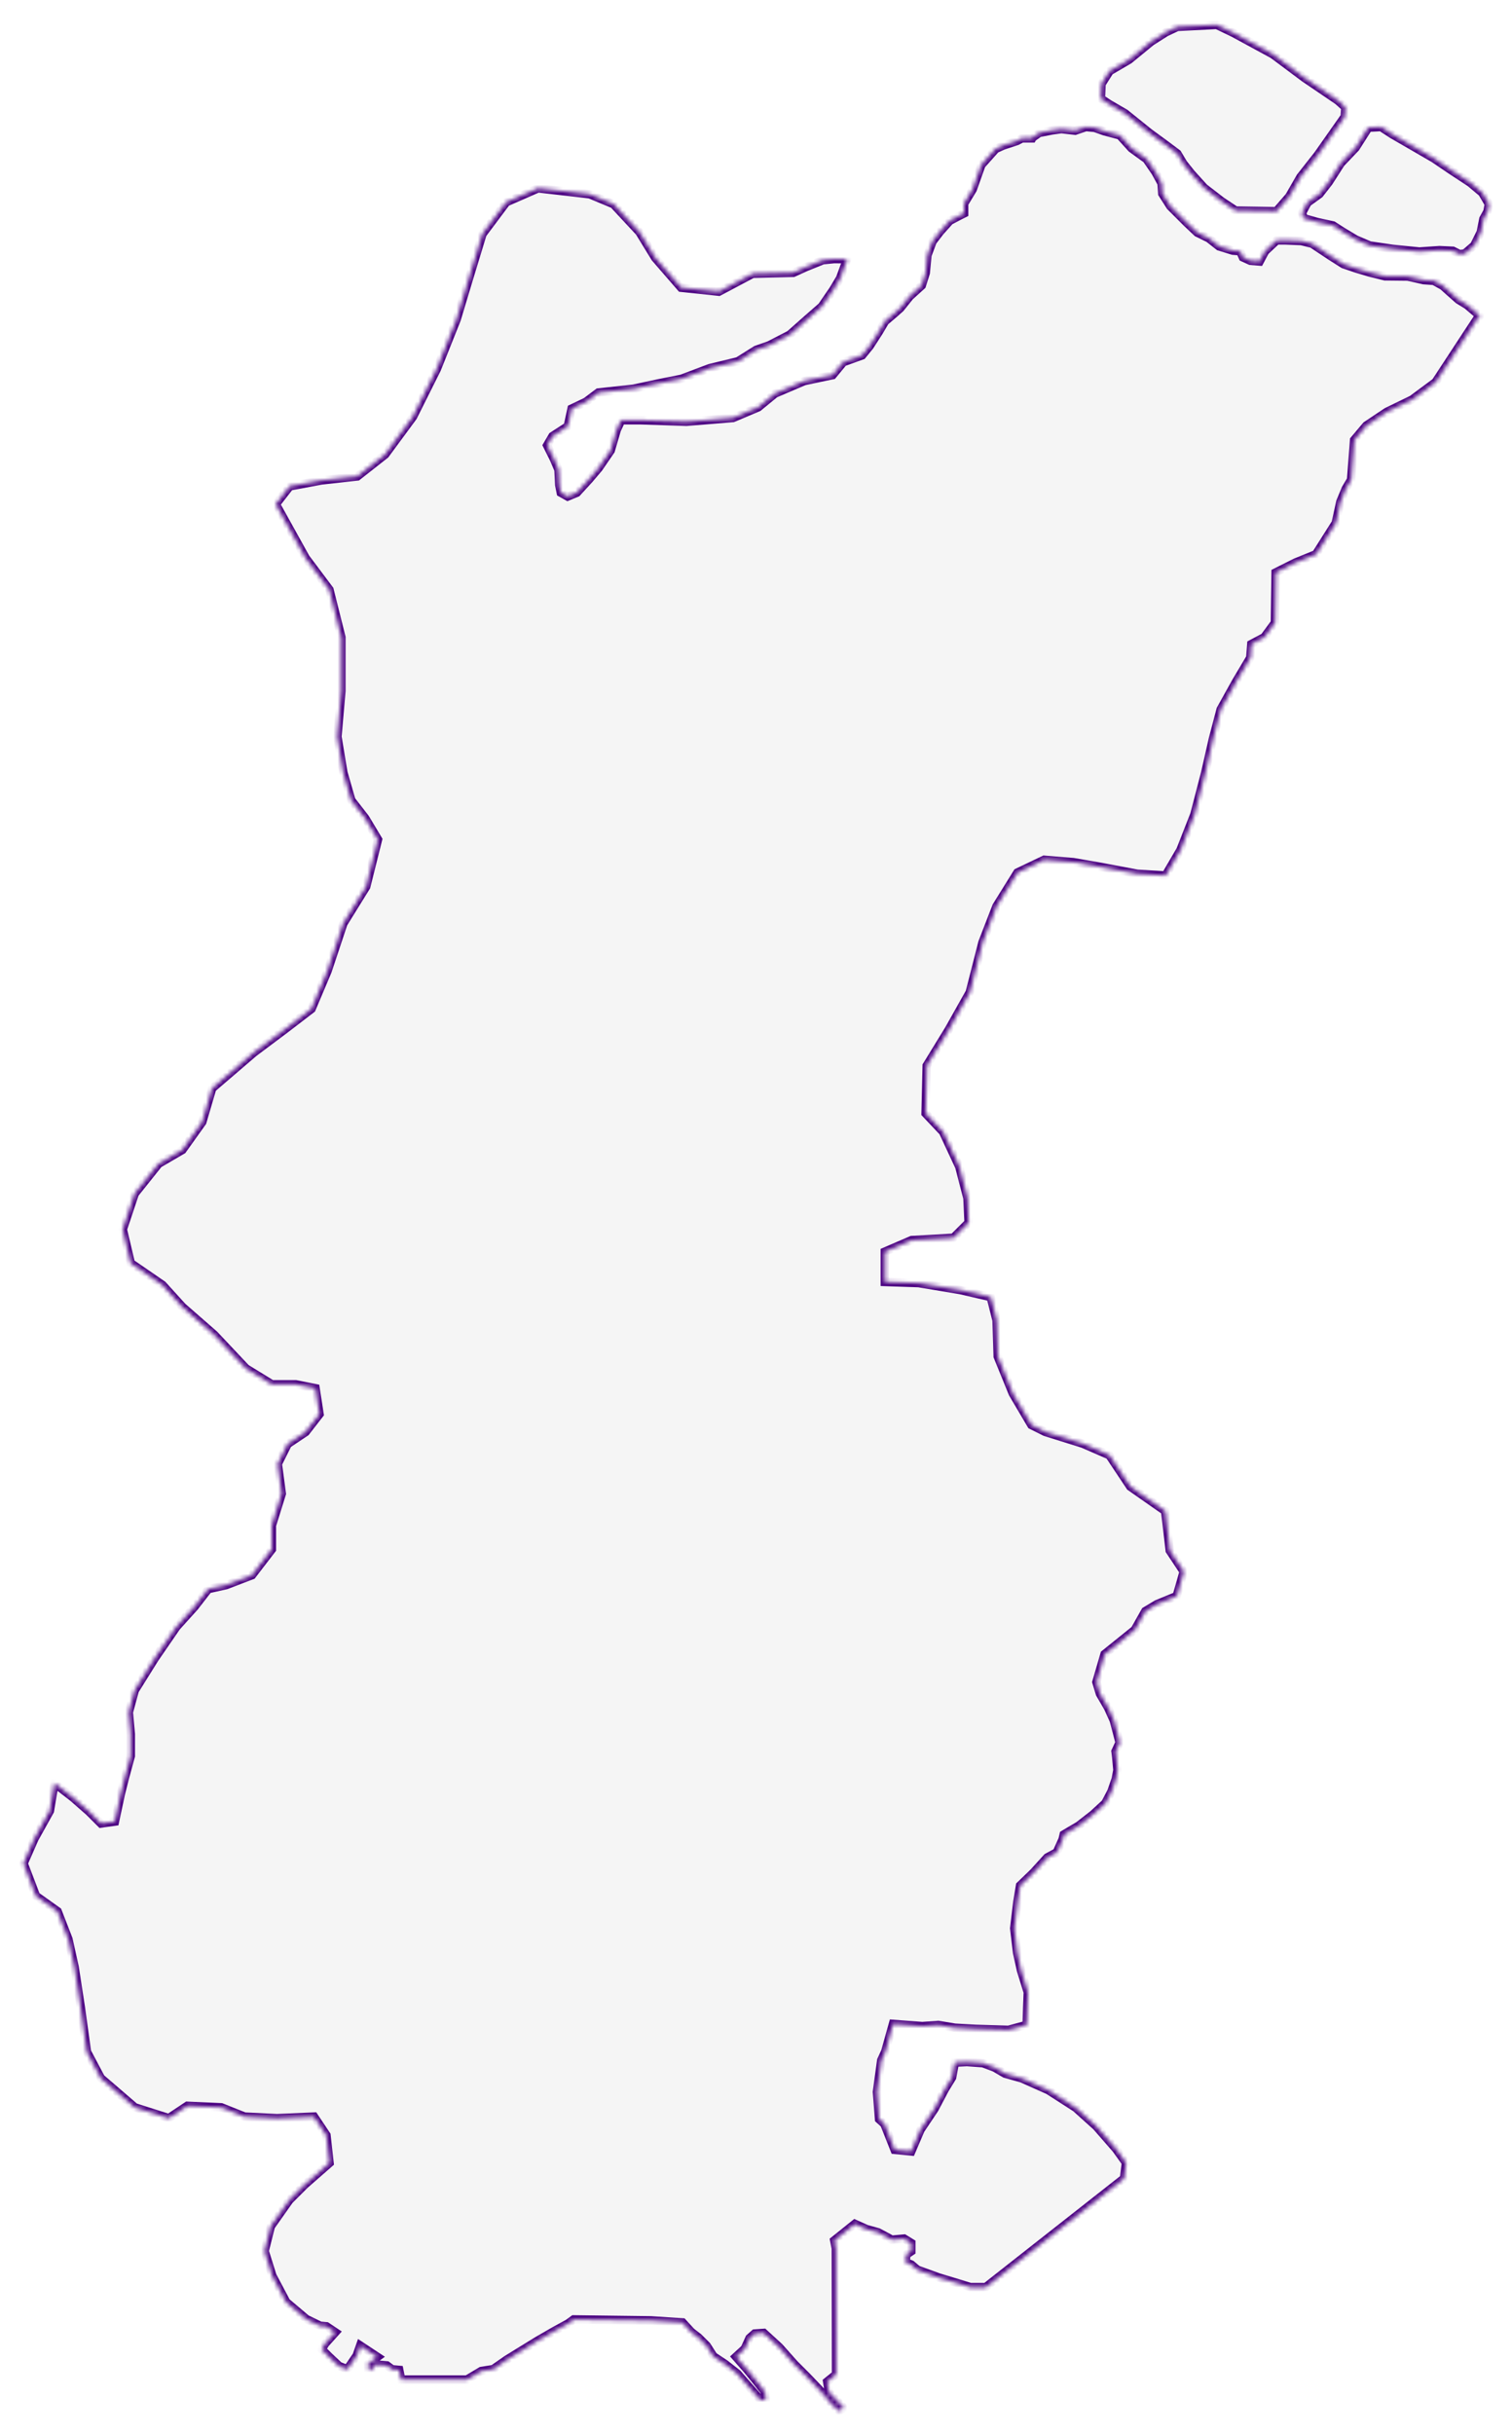 <svg width="356" height="573" viewBox="0 0 356 573" fill="none" xmlns="http://www.w3.org/2000/svg">
<g filter="url(#filter0_d_2695_376)">
<mask id="path-1-inside-1_2695_376" fill="white">
<path d="M257.742 26.087L260.001 26.891L263.677 27.867L266.435 30.911L269.977 33.477L272.064 36.52L273.499 39.143L273.672 41.593L275.567 44.561L279.473 48.466L281.905 50.763L284.623 52.103L287.036 53.999L290.252 54.994L292.014 55.147L292.646 56.583L294.407 57.387L296.571 57.559L297.853 55.147L300.591 52.582H302.525L306.373 52.735L308.939 53.367L313.285 56.258L316.329 58.191L319.431 59.244L322.456 60.144L326.113 61.044L331.455 61.101L335.208 61.943L337.62 62.115L339.745 63.302L341.43 64.815L343.402 66.557L345.432 67.801L348.457 70.367L347.882 70.922L344.819 75.593L338.022 85.969L332.47 90.085L326.553 92.956L321.71 96.191L318.838 99.599L318.129 108.922L316.866 111.066L315.602 114.11L314.836 117.632L314.511 119.126L309.858 126.477L305.014 128.449L300.362 130.784L300.189 142.615L297.681 146.022L294.637 147.631L294.388 150.847L291.056 156.456L287.419 163.003L285.6 169.914L283.781 177.916L281.234 187.737L277.961 196.083L274.438 202.114L267.775 201.712L259.006 200.065L252.707 198.974L245.852 198.419L239.553 201.424L234.633 209.35L231.34 217.85L228.334 229.623L223.413 238.372L218.205 246.872L217.937 258.109L222.054 262.474L225.883 270.686L227.798 278.076L228.066 283.838L224.504 287.399L214.644 287.954L208.345 290.672V297.794L216.291 298.062L226.151 299.708L233.273 301.355L234.652 306.83L234.92 315.33L238.481 324.078L242.846 331.468L246.14 333.114L254.909 335.852L261.208 338.589L266.128 345.979L274.342 351.722L275.433 361.045L278.707 365.984L277.98 368.568L277.061 371.746L272.408 373.661L269.67 375.307L267.2 379.691L260.078 385.434L258.163 392L258.987 394.738L260.901 398.03L262.261 401.036L263.62 406.243L262.663 408.311L262.835 409.746L263.103 412.714L262.72 414.8L261.686 417.787L260.25 420.524L257.378 423.166L253.97 425.827L251.941 427.014L250.467 427.895L250.199 429.024L248.839 432.068L246.58 433.293L243.325 436.873L240.185 439.898L239.553 443.727L238.807 449.967L239.496 455.749L240.415 459.903L242.004 465.033L241.87 468.422L241.736 472.71L237.447 473.878L234.326 473.782L229.77 473.648L224.83 473.38L220.924 472.729L217.152 472.997L210.26 472.48L208.441 478.989L207.503 481.038L206.871 485.632L206.488 488.485L206.986 494.898L208.23 496.027L210.643 502.115L214.548 502.498L216.731 497.386L220.024 492.466L222.475 487.815L224.16 485.077L224.811 481.574L227.664 481.44L231.435 481.708L234.173 482.741L236.643 484.177L240.587 485.288L246.829 488.063L253.3 492.218L258.163 496.602L262.797 501.923L265.113 505.159L264.654 508.853L232.105 534.449H228.468L225.577 533.549L221.02 532.171L216.003 530.352L214.548 529.127L213.246 528.61L213.38 526.791L214.548 526.006V524.054L212.864 523.02L209.915 523.288L209.341 522.924L206.756 521.546L204.018 520.78L201.28 519.555L196.436 523.441L196.8 525.336L196.857 554.99L194.77 556.675L195.153 559.144L198.676 562.839L197.604 563.605L195.938 562.092L193.2 558.895L190.003 555.545L186.978 552.52L183.474 548.577L179.817 545.227L177.692 545.38L176.486 546.452L175.356 548.94L173.288 550.836L176.026 553.956L178.228 556.694L180.047 559.029L180.315 560.982H179.013L173.595 554.798L170.704 552.539L167.966 550.721L166.396 548.251L164.443 546.299L162.758 544.997L160.709 542.757L153.262 542.278L135.073 542.049L133.79 542.987L130.439 544.825L126.495 547.103L119.354 551.506L116.137 553.746L113.303 554.205L109.934 556.215H94.445L93.985 553.937L92.3 553.784L91.094 552.884L88.337 552.635L87.782 553.841L86.69 553.612L86.633 552.52L88.873 550.874L84.814 548.194L83.991 550.549L81.789 553.784L79.855 553.037L77.577 550.912L75.758 549.094L76.543 547.754L78.955 545.073L76.868 543.676L75.375 543.542L72.12 541.953L67.391 537.952L64.117 531.769L62.298 525.949L63.753 520.129L68.118 513.946L71.756 510.308L77.577 505.216L76.849 498.669L73.939 494.304L65.208 494.668L57.569 494.304L52.112 492.122L44.109 491.758L39.744 494.668L31.741 492.122L23.738 485.23L20.464 479.047L19.009 468.518L17.553 459.061L16.098 452.514L13.552 445.966L8.459 442.329L5.549 434.691L8.095 428.871L11.733 422.324L12.824 415.796L17.228 419.203L20.962 422.477L23.776 425.291L27.05 424.832L28.448 418.285L29.386 414.551L30.784 409.402V404.252L30.324 399.103L31.722 393.953L36.393 386.468L41.544 378.982L45.756 374.311L49.03 370.1L53.242 369.162L59.33 366.826L64.002 360.739V355.129L66.338 347.644L65.4 340.618L67.736 335.947L71.948 333.133L75.222 328.922L74.284 322.834L69.612 321.896H64.002L57.914 318.163L50.428 310.218L42.941 303.671L38.27 298.521L30.784 293.372L28.907 285.427L31.722 277.004L37.331 269.978L42.941 266.705L47.613 260.157L49.949 252.213L59.771 243.789L67.257 238.18L73.345 233.509L77.098 224.627L80.832 213.408L86.212 204.736L88.988 193.633L85.982 188.617L82.708 184.406L80.832 177.859L79.434 169.435L80.372 158.676V146.042L77.558 134.823L71.948 127.338L67.276 118.915L64.94 114.703L68.214 110.492L75.7 109.094L84.125 108.156L90.673 103.007L97.221 94.124L102.831 82.906L107.502 71.209L110.317 61.847L113.591 51.089L119.2 43.603L126.687 40.33L138.844 41.727L144.454 44.063L150.543 50.61L154.276 56.698L160.365 63.724L169.249 64.662L177.194 60.45L186.767 60.22L189.716 58.88L193.737 57.253L196.417 56.985L199.442 57.023L198.542 59.531L197.815 61.503L196.206 64.202L193.507 68.146L190.635 70.654L185.963 74.789L181.119 77.296L178.056 78.368L173.748 81.068L167.104 82.676L160.46 85.184L155.061 86.256L149.164 87.519L140.874 88.419L138.002 90.582L134.594 92.21L133.694 96.344L130.095 98.68L128.831 100.843L130.439 104.079L131.511 106.586L131.684 110.185L132.048 111.985L133.656 112.885L135.819 111.985L138.73 108.807L140.951 106.184L143.784 102.049L145.201 97.206L146.254 94.928H150.83L161.609 95.292L172.58 94.392L178.515 91.884L182.459 88.649L183.187 88.342L189.371 85.701L196.034 84.303L198.542 81.259L202.984 79.651L204.746 77.488L206.89 74.157L208.364 71.668L210.547 69.811L211.983 68.529L214.185 65.772L217.018 63.207L217.956 60.239L218.358 56.066L219.565 52.831L221.326 50.534L223.624 47.968L225.921 46.762L226.993 46.226V43.929L229.023 40.56L231.052 34.836L234.422 31.064L236.184 30.26L239.477 29.169L240.606 28.557H243.019L243.114 28.384L244.665 27.293L247.652 26.7L249.892 26.393L253.147 26.757L255.674 25.896L257.742 26.087ZM347.116 53.788L344.915 55.683L343.651 55.836L342.081 55.051L338.922 54.898L334.193 55.224L327.875 54.592L322.514 53.807L319.201 52.391L316.042 50.495L313.84 49.079L310.203 48.294L306.89 47.356L306.565 46.092L307.829 43.718L310.662 41.67L312.864 38.837L315.698 34.415L319.163 30.777L322.169 26.049L325.175 25.896L327.855 27.638L333.848 31.103L337.639 33.304L341.583 35.984L346.159 38.99L348.993 41.364L350.563 44.044L350.237 45.786L349.28 47.528L348.648 50.687L347.116 53.788ZM303.559 42.264L300.553 45.728L290.922 45.575L287.61 43.374L283.513 40.215L280.507 36.903L278.611 34.529L277.195 32.156L274.667 30.26L270.57 27.255L264.884 22.68L261.093 20.478L259.197 19.214L259.35 15.749L261.246 12.744L265.822 10.064L271.03 5.795L274.495 3.593L277.176 2.33L286.481 1.851L290.425 3.746L299.73 8.8L307.139 14.333L315.027 19.693L316.77 21.263L316.617 23.464L310.298 32.462L306.201 37.669L303.559 42.264Z"/>
</mask>
<path d="M257.742 26.087L260.001 26.891L263.677 27.867L266.435 30.911L269.977 33.477L272.064 36.52L273.499 39.143L273.672 41.593L275.567 44.561L279.473 48.466L281.905 50.763L284.623 52.103L287.036 53.999L290.252 54.994L292.014 55.147L292.646 56.583L294.407 57.387L296.571 57.559L297.853 55.147L300.591 52.582H302.525L306.373 52.735L308.939 53.367L313.285 56.258L316.329 58.191L319.431 59.244L322.456 60.144L326.113 61.044L331.455 61.101L335.208 61.943L337.62 62.115L339.745 63.302L341.43 64.815L343.402 66.557L345.432 67.801L348.457 70.367L347.882 70.922L344.819 75.593L338.022 85.969L332.47 90.085L326.553 92.956L321.71 96.191L318.838 99.599L318.129 108.922L316.866 111.066L315.602 114.11L314.836 117.632L314.511 119.126L309.858 126.477L305.014 128.449L300.362 130.784L300.189 142.615L297.681 146.022L294.637 147.631L294.388 150.847L291.056 156.456L287.419 163.003L285.6 169.914L283.781 177.916L281.234 187.737L277.961 196.083L274.438 202.114L267.775 201.712L259.006 200.065L252.707 198.974L245.852 198.419L239.553 201.424L234.633 209.35L231.34 217.85L228.334 229.623L223.413 238.372L218.205 246.872L217.937 258.109L222.054 262.474L225.883 270.686L227.798 278.076L228.066 283.838L224.504 287.399L214.644 287.954L208.345 290.672V297.794L216.291 298.062L226.151 299.708L233.273 301.355L234.652 306.83L234.92 315.33L238.481 324.078L242.846 331.468L246.14 333.114L254.909 335.852L261.208 338.589L266.128 345.979L274.342 351.722L275.433 361.045L278.707 365.984L277.98 368.568L277.061 371.746L272.408 373.661L269.67 375.307L267.2 379.691L260.078 385.434L258.163 392L258.987 394.738L260.901 398.03L262.261 401.036L263.62 406.243L262.663 408.311L262.835 409.746L263.103 412.714L262.72 414.8L261.686 417.787L260.25 420.524L257.378 423.166L253.97 425.827L251.941 427.014L250.467 427.895L250.199 429.024L248.839 432.068L246.58 433.293L243.325 436.873L240.185 439.898L239.553 443.727L238.807 449.967L239.496 455.749L240.415 459.903L242.004 465.033L241.87 468.422L241.736 472.71L237.447 473.878L234.326 473.782L229.77 473.648L224.83 473.38L220.924 472.729L217.152 472.997L210.26 472.48L208.441 478.989L207.503 481.038L206.871 485.632L206.488 488.485L206.986 494.898L208.23 496.027L210.643 502.115L214.548 502.498L216.731 497.386L220.024 492.466L222.475 487.815L224.16 485.077L224.811 481.574L227.664 481.44L231.435 481.708L234.173 482.741L236.643 484.177L240.587 485.288L246.829 488.063L253.3 492.218L258.163 496.602L262.797 501.923L265.113 505.159L264.654 508.853L232.105 534.449H228.468L225.577 533.549L221.02 532.171L216.003 530.352L214.548 529.127L213.246 528.61L213.38 526.791L214.548 526.006V524.054L212.864 523.02L209.915 523.288L209.341 522.924L206.756 521.546L204.018 520.78L201.28 519.555L196.436 523.441L196.8 525.336L196.857 554.99L194.77 556.675L195.153 559.144L198.676 562.839L197.604 563.605L195.938 562.092L193.2 558.895L190.003 555.545L186.978 552.52L183.474 548.577L179.817 545.227L177.692 545.38L176.486 546.452L175.356 548.94L173.288 550.836L176.026 553.956L178.228 556.694L180.047 559.029L180.315 560.982H179.013L173.595 554.798L170.704 552.539L167.966 550.721L166.396 548.251L164.443 546.299L162.758 544.997L160.709 542.757L153.262 542.278L135.073 542.049L133.79 542.987L130.439 544.825L126.495 547.103L119.354 551.506L116.137 553.746L113.303 554.205L109.934 556.215H94.445L93.985 553.937L92.3 553.784L91.094 552.884L88.337 552.635L87.782 553.841L86.69 553.612L86.633 552.52L88.873 550.874L84.814 548.194L83.991 550.549L81.789 553.784L79.855 553.037L77.577 550.912L75.758 549.094L76.543 547.754L78.955 545.073L76.868 543.676L75.375 543.542L72.12 541.953L67.391 537.952L64.117 531.769L62.298 525.949L63.753 520.129L68.118 513.946L71.756 510.308L77.577 505.216L76.849 498.669L73.939 494.304L65.208 494.668L57.569 494.304L52.112 492.122L44.109 491.758L39.744 494.668L31.741 492.122L23.738 485.23L20.464 479.047L19.009 468.518L17.553 459.061L16.098 452.514L13.552 445.966L8.459 442.329L5.549 434.691L8.095 428.871L11.733 422.324L12.824 415.796L17.228 419.203L20.962 422.477L23.776 425.291L27.05 424.832L28.448 418.285L29.386 414.551L30.784 409.402V404.252L30.324 399.103L31.722 393.953L36.393 386.468L41.544 378.982L45.756 374.311L49.03 370.1L53.242 369.162L59.33 366.826L64.002 360.739V355.129L66.338 347.644L65.4 340.618L67.736 335.947L71.948 333.133L75.222 328.922L74.284 322.834L69.612 321.896H64.002L57.914 318.163L50.428 310.218L42.941 303.671L38.27 298.521L30.784 293.372L28.907 285.427L31.722 277.004L37.331 269.978L42.941 266.705L47.613 260.157L49.949 252.213L59.771 243.789L67.257 238.18L73.345 233.509L77.098 224.627L80.832 213.408L86.212 204.736L88.988 193.633L85.982 188.617L82.708 184.406L80.832 177.859L79.434 169.435L80.372 158.676V146.042L77.558 134.823L71.948 127.338L67.276 118.915L64.94 114.703L68.214 110.492L75.7 109.094L84.125 108.156L90.673 103.007L97.221 94.124L102.831 82.906L107.502 71.209L110.317 61.847L113.591 51.089L119.2 43.603L126.687 40.33L138.844 41.727L144.454 44.063L150.543 50.61L154.276 56.698L160.365 63.724L169.249 64.662L177.194 60.45L186.767 60.22L189.716 58.88L193.737 57.253L196.417 56.985L199.442 57.023L198.542 59.531L197.815 61.503L196.206 64.202L193.507 68.146L190.635 70.654L185.963 74.789L181.119 77.296L178.056 78.368L173.748 81.068L167.104 82.676L160.46 85.184L155.061 86.256L149.164 87.519L140.874 88.419L138.002 90.582L134.594 92.21L133.694 96.344L130.095 98.68L128.831 100.843L130.439 104.079L131.511 106.586L131.684 110.185L132.048 111.985L133.656 112.885L135.819 111.985L138.73 108.807L140.951 106.184L143.784 102.049L145.201 97.206L146.254 94.928H150.83L161.609 95.292L172.58 94.392L178.515 91.884L182.459 88.649L183.187 88.342L189.371 85.701L196.034 84.303L198.542 81.259L202.984 79.651L204.746 77.488L206.89 74.157L208.364 71.668L210.547 69.811L211.983 68.529L214.185 65.772L217.018 63.207L217.956 60.239L218.358 56.066L219.565 52.831L221.326 50.534L223.624 47.968L225.921 46.762L226.993 46.226V43.929L229.023 40.56L231.052 34.836L234.422 31.064L236.184 30.26L239.477 29.169L240.606 28.557H243.019L243.114 28.384L244.665 27.293L247.652 26.7L249.892 26.393L253.147 26.757L255.674 25.896L257.742 26.087ZM347.116 53.788L344.915 55.683L343.651 55.836L342.081 55.051L338.922 54.898L334.193 55.224L327.875 54.592L322.514 53.807L319.201 52.391L316.042 50.495L313.84 49.079L310.203 48.294L306.89 47.356L306.565 46.092L307.829 43.718L310.662 41.67L312.864 38.837L315.698 34.415L319.163 30.777L322.169 26.049L325.175 25.896L327.855 27.638L333.848 31.103L337.639 33.304L341.583 35.984L346.159 38.99L348.993 41.364L350.563 44.044L350.237 45.786L349.28 47.528L348.648 50.687L347.116 53.788ZM303.559 42.264L300.553 45.728L290.922 45.575L287.61 43.374L283.513 40.215L280.507 36.903L278.611 34.529L277.195 32.156L274.667 30.26L270.57 27.255L264.884 22.68L261.093 20.478L259.197 19.214L259.35 15.749L261.246 12.744L265.822 10.064L271.03 5.795L274.495 3.593L277.176 2.33L286.481 1.851L290.425 3.746L299.73 8.8L307.139 14.333L315.027 19.693L316.77 21.263L316.617 23.464L310.298 32.462L306.201 37.669L303.559 42.264Z" fill="#F5F5F5"/>
<path d="M257.742 26.087L260.001 26.891L263.677 27.867L266.435 30.911L269.977 33.477L272.064 36.52L273.499 39.143L273.672 41.593L275.567 44.561L279.473 48.466L281.905 50.763L284.623 52.103L287.036 53.999L290.252 54.994L292.014 55.147L292.646 56.583L294.407 57.387L296.571 57.559L297.853 55.147L300.591 52.582H302.525L306.373 52.735L308.939 53.367L313.285 56.258L316.329 58.191L319.431 59.244L322.456 60.144L326.113 61.044L331.455 61.101L335.208 61.943L337.62 62.115L339.745 63.302L341.43 64.815L343.402 66.557L345.432 67.801L348.457 70.367L347.882 70.922L344.819 75.593L338.022 85.969L332.47 90.085L326.553 92.956L321.71 96.191L318.838 99.599L318.129 108.922L316.866 111.066L315.602 114.11L314.836 117.632L314.511 119.126L309.858 126.477L305.014 128.449L300.362 130.784L300.189 142.615L297.681 146.022L294.637 147.631L294.388 150.847L291.056 156.456L287.419 163.003L285.6 169.914L283.781 177.916L281.234 187.737L277.961 196.083L274.438 202.114L267.775 201.712L259.006 200.065L252.707 198.974L245.852 198.419L239.553 201.424L234.633 209.35L231.34 217.85L228.334 229.623L223.413 238.372L218.205 246.872L217.937 258.109L222.054 262.474L225.883 270.686L227.798 278.076L228.066 283.838L224.504 287.399L214.644 287.954L208.345 290.672V297.794L216.291 298.062L226.151 299.708L233.273 301.355L234.652 306.83L234.92 315.33L238.481 324.078L242.846 331.468L246.14 333.114L254.909 335.852L261.208 338.589L266.128 345.979L274.342 351.722L275.433 361.045L278.707 365.984L277.98 368.568L277.061 371.746L272.408 373.661L269.67 375.307L267.2 379.691L260.078 385.434L258.163 392L258.987 394.738L260.901 398.03L262.261 401.036L263.62 406.243L262.663 408.311L262.835 409.746L263.103 412.714L262.72 414.8L261.686 417.787L260.25 420.524L257.378 423.166L253.97 425.827L251.941 427.014L250.467 427.895L250.199 429.024L248.839 432.068L246.58 433.293L243.325 436.873L240.185 439.898L239.553 443.727L238.807 449.967L239.496 455.749L240.415 459.903L242.004 465.033L241.87 468.422L241.736 472.71L237.447 473.878L234.326 473.782L229.77 473.648L224.83 473.38L220.924 472.729L217.152 472.997L210.26 472.48L208.441 478.989L207.503 481.038L206.871 485.632L206.488 488.485L206.986 494.898L208.23 496.027L210.643 502.115L214.548 502.498L216.731 497.386L220.024 492.466L222.475 487.815L224.16 485.077L224.811 481.574L227.664 481.44L231.435 481.708L234.173 482.741L236.643 484.177L240.587 485.288L246.829 488.063L253.3 492.218L258.163 496.602L262.797 501.923L265.113 505.159L264.654 508.853L232.105 534.449H228.468L225.577 533.549L221.02 532.171L216.003 530.352L214.548 529.127L213.246 528.61L213.38 526.791L214.548 526.006V524.054L212.864 523.02L209.915 523.288L209.341 522.924L206.756 521.546L204.018 520.78L201.28 519.555L196.436 523.441L196.8 525.336L196.857 554.99L194.77 556.675L195.153 559.144L198.676 562.839L197.604 563.605L195.938 562.092L193.2 558.895L190.003 555.545L186.978 552.52L183.474 548.577L179.817 545.227L177.692 545.38L176.486 546.452L175.356 548.94L173.288 550.836L176.026 553.956L178.228 556.694L180.047 559.029L180.315 560.982H179.013L173.595 554.798L170.704 552.539L167.966 550.721L166.396 548.251L164.443 546.299L162.758 544.997L160.709 542.757L153.262 542.278L135.073 542.049L133.79 542.987L130.439 544.825L126.495 547.103L119.354 551.506L116.137 553.746L113.303 554.205L109.934 556.215H94.445L93.985 553.937L92.3 553.784L91.094 552.884L88.337 552.635L87.782 553.841L86.69 553.612L86.633 552.52L88.873 550.874L84.814 548.194L83.991 550.549L81.789 553.784L79.855 553.037L77.577 550.912L75.758 549.094L76.543 547.754L78.955 545.073L76.868 543.676L75.375 543.542L72.12 541.953L67.391 537.952L64.117 531.769L62.298 525.949L63.753 520.129L68.118 513.946L71.756 510.308L77.577 505.216L76.849 498.669L73.939 494.304L65.208 494.668L57.569 494.304L52.112 492.122L44.109 491.758L39.744 494.668L31.741 492.122L23.738 485.23L20.464 479.047L19.009 468.518L17.553 459.061L16.098 452.514L13.552 445.966L8.459 442.329L5.549 434.691L8.095 428.871L11.733 422.324L12.824 415.796L17.228 419.203L20.962 422.477L23.776 425.291L27.05 424.832L28.448 418.285L29.386 414.551L30.784 409.402V404.252L30.324 399.103L31.722 393.953L36.393 386.468L41.544 378.982L45.756 374.311L49.03 370.1L53.242 369.162L59.33 366.826L64.002 360.739V355.129L66.338 347.644L65.4 340.618L67.736 335.947L71.948 333.133L75.222 328.922L74.284 322.834L69.612 321.896H64.002L57.914 318.163L50.428 310.218L42.941 303.671L38.27 298.521L30.784 293.372L28.907 285.427L31.722 277.004L37.331 269.978L42.941 266.705L47.613 260.157L49.949 252.213L59.771 243.789L67.257 238.18L73.345 233.509L77.098 224.627L80.832 213.408L86.212 204.736L88.988 193.633L85.982 188.617L82.708 184.406L80.832 177.859L79.434 169.435L80.372 158.676V146.042L77.558 134.823L71.948 127.338L67.276 118.915L64.94 114.703L68.214 110.492L75.7 109.094L84.125 108.156L90.673 103.007L97.221 94.124L102.831 82.906L107.502 71.209L110.317 61.847L113.591 51.089L119.2 43.603L126.687 40.33L138.844 41.727L144.454 44.063L150.543 50.61L154.276 56.698L160.365 63.724L169.249 64.662L177.194 60.45L186.767 60.22L189.716 58.88L193.737 57.253L196.417 56.985L199.442 57.023L198.542 59.531L197.815 61.503L196.206 64.202L193.507 68.146L190.635 70.654L185.963 74.789L181.119 77.296L178.056 78.368L173.748 81.068L167.104 82.676L160.46 85.184L155.061 86.256L149.164 87.519L140.874 88.419L138.002 90.582L134.594 92.21L133.694 96.344L130.095 98.68L128.831 100.843L130.439 104.079L131.511 106.586L131.684 110.185L132.048 111.985L133.656 112.885L135.819 111.985L138.73 108.807L140.951 106.184L143.784 102.049L145.201 97.206L146.254 94.928H150.83L161.609 95.292L172.58 94.392L178.515 91.884L182.459 88.649L183.187 88.342L189.371 85.701L196.034 84.303L198.542 81.259L202.984 79.651L204.746 77.488L206.89 74.157L208.364 71.668L210.547 69.811L211.983 68.529L214.185 65.772L217.018 63.207L217.956 60.239L218.358 56.066L219.565 52.831L221.326 50.534L223.624 47.968L225.921 46.762L226.993 46.226V43.929L229.023 40.56L231.052 34.836L234.422 31.064L236.184 30.26L239.477 29.169L240.606 28.557H243.019L243.114 28.384L244.665 27.293L247.652 26.7L249.892 26.393L253.147 26.757L255.674 25.896L257.742 26.087ZM347.116 53.788L344.915 55.683L343.651 55.836L342.081 55.051L338.922 54.898L334.193 55.224L327.875 54.592L322.514 53.807L319.201 52.391L316.042 50.495L313.84 49.079L310.203 48.294L306.89 47.356L306.565 46.092L307.829 43.718L310.662 41.67L312.864 38.837L315.698 34.415L319.163 30.777L322.169 26.049L325.175 25.896L327.855 27.638L333.848 31.103L337.639 33.304L341.583 35.984L346.159 38.99L348.993 41.364L350.563 44.044L350.237 45.786L349.28 47.528L348.648 50.687L347.116 53.788ZM303.559 42.264L300.553 45.728L290.922 45.575L287.61 43.374L283.513 40.215L280.507 36.903L278.611 34.529L277.195 32.156L274.667 30.26L270.57 27.255L264.884 22.68L261.093 20.478L259.197 19.214L259.35 15.749L261.246 12.744L265.822 10.064L271.03 5.795L274.495 3.593L277.176 2.33L286.481 1.851L290.425 3.746L299.73 8.8L307.139 14.333L315.027 19.693L316.77 21.263L316.617 23.464L310.298 32.462L306.201 37.669L303.559 42.264Z" stroke="#4B0082" stroke-width="2" mask="url(#path-1-inside-1_2695_376)"/>
</g>
<defs>
<filter id="filter0_d_2695_376" x="0.149" y="0.451" width="355.814" height="572.553" filterUnits="userSpaceOnUse" color-interpolation-filters="sRGB">
<feFlood flood-opacity="0" result="BackgroundImageFix"/>
<feColorMatrix in="SourceAlpha" type="matrix" values="0 0 0 0 0 0 0 0 0 0 0 0 0 0 0 0 0 0 127 0" result="hardAlpha"/>
<feOffset dy="4"/>
<feGaussianBlur stdDeviation="2.7"/>
<feComposite in2="hardAlpha" operator="out"/>
<feColorMatrix type="matrix" values="0 0 0 0 0.461 0 0 0 0 0.259 0 0 0 0 0.41 0 0 0 0.56 0"/>
<feBlend mode="hard-light" in2="BackgroundImageFix" result="effect1_dropShadow_2695_376"/>
<feBlend mode="normal" in="SourceGraphic" in2="effect1_dropShadow_2695_376" result="shape"/>
</filter>
</defs>
</svg>

